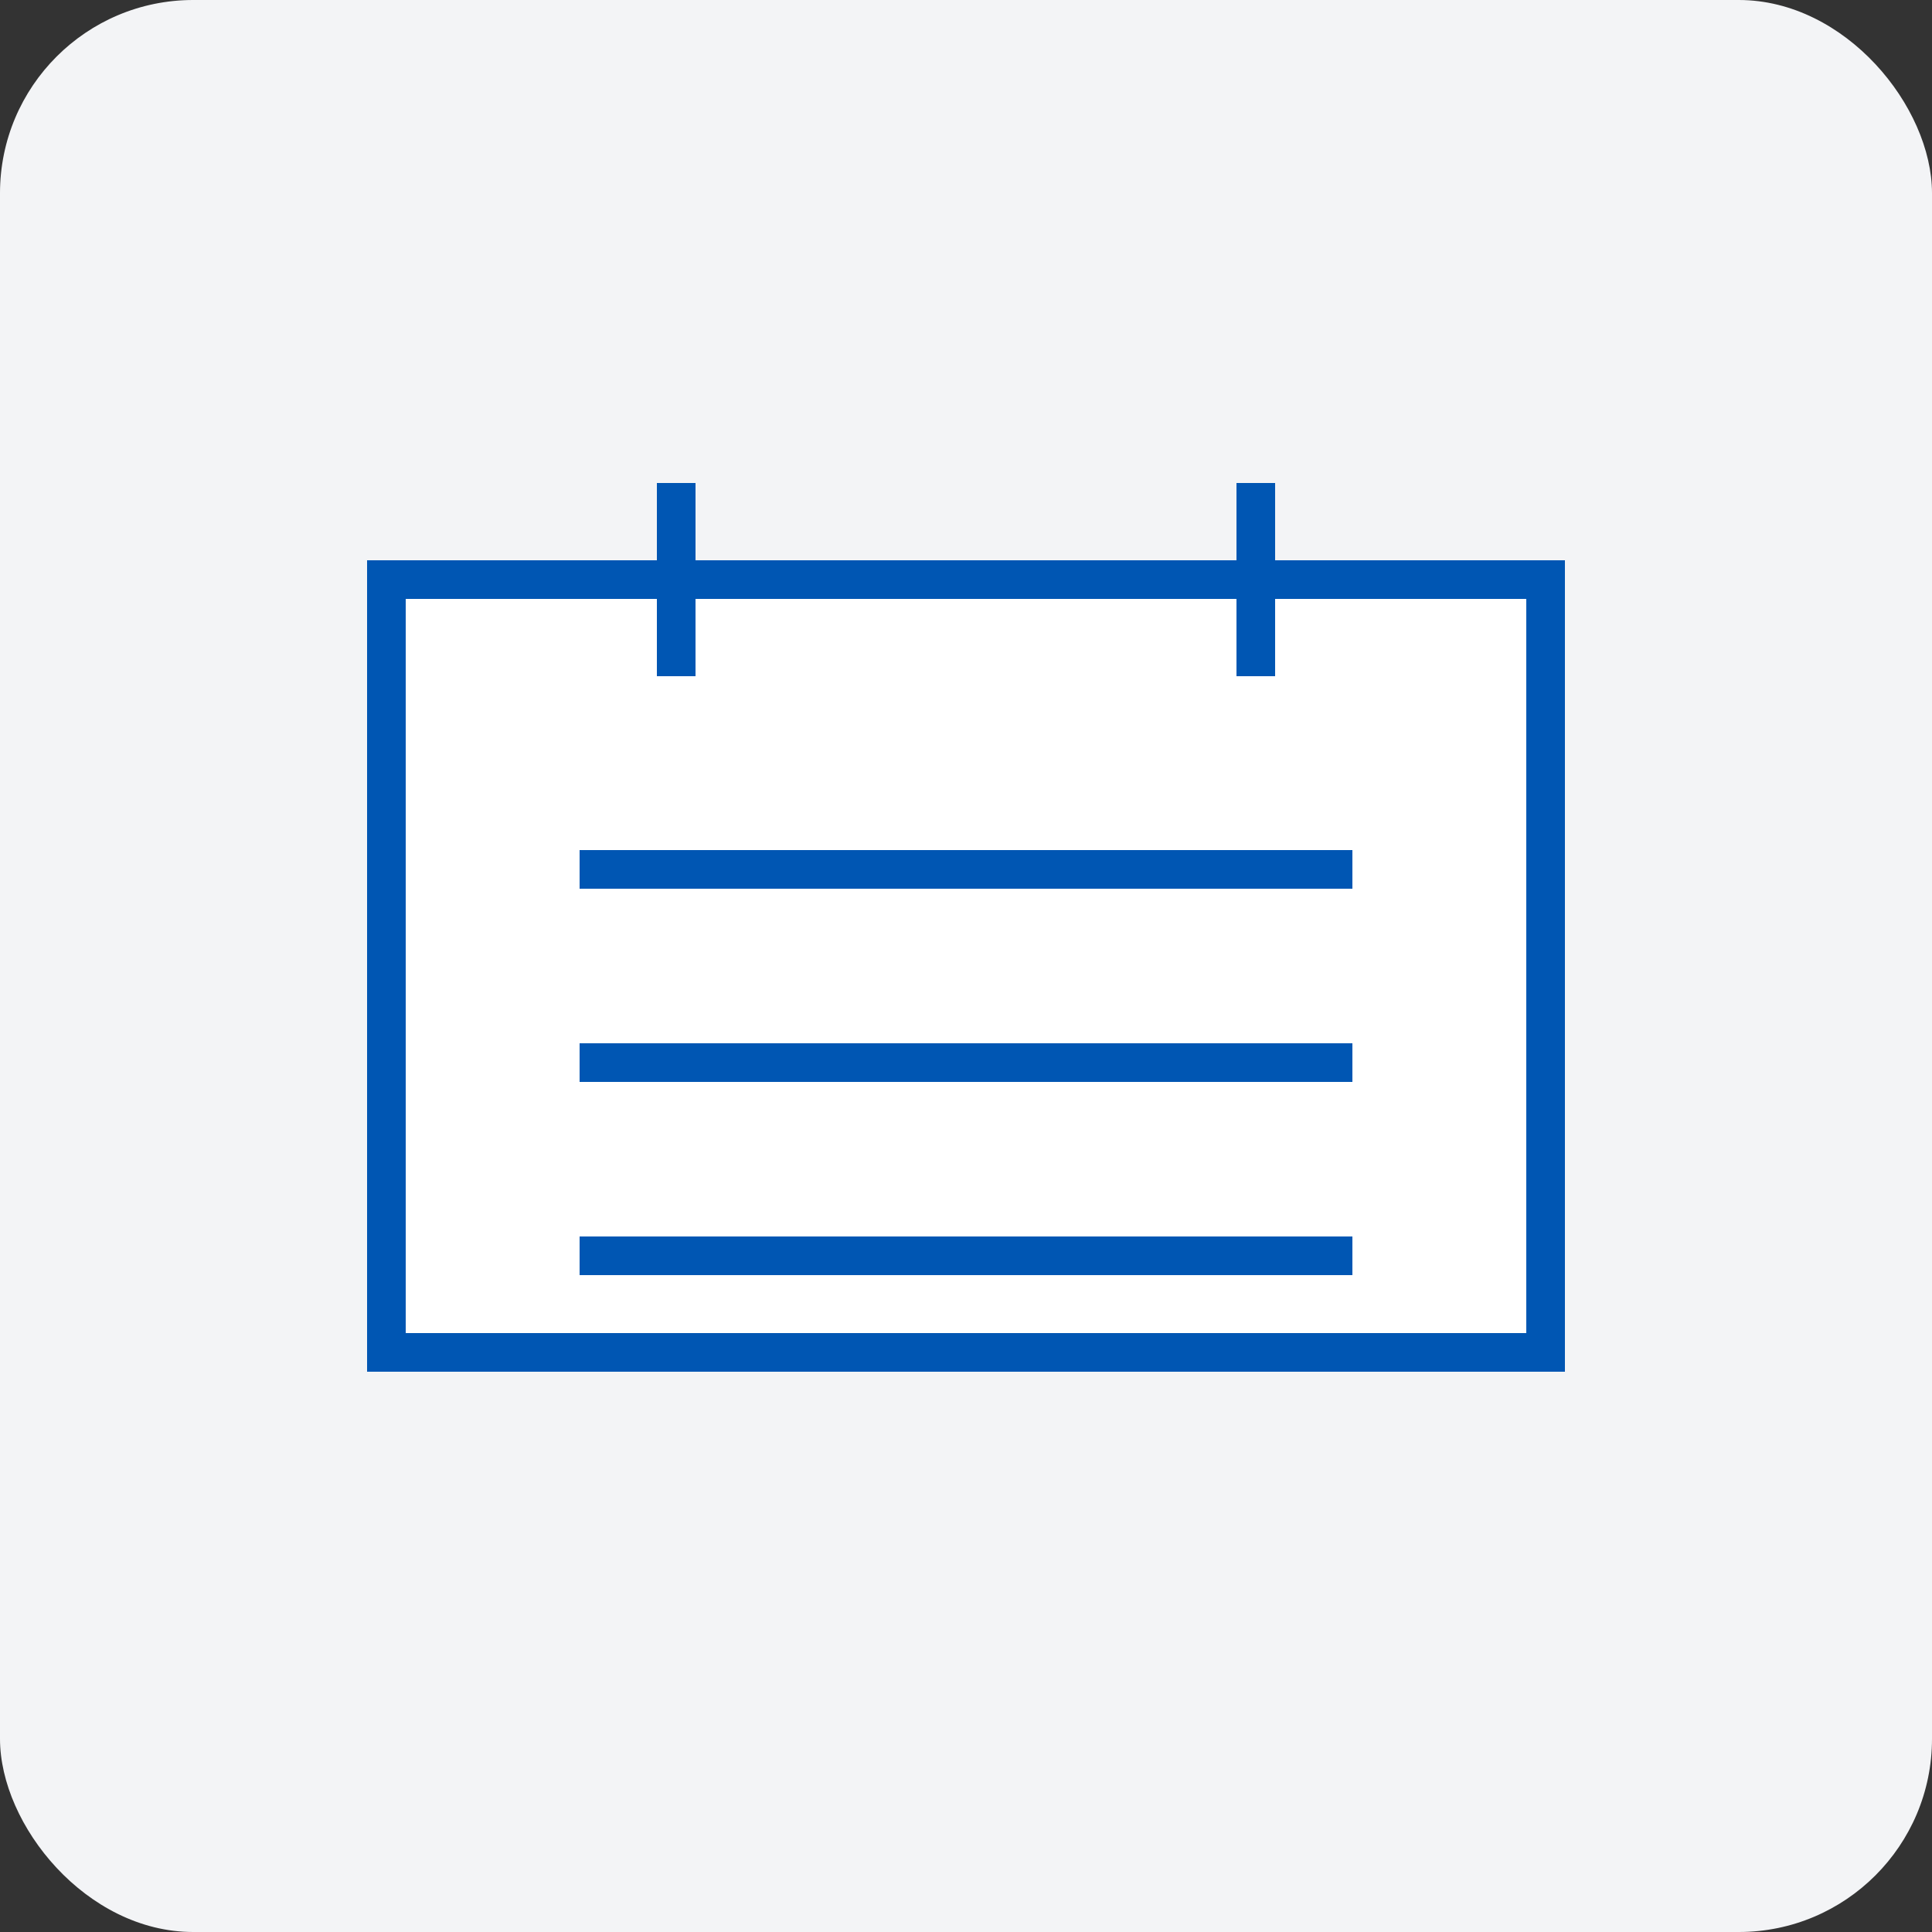 <svg width="100" height="100" viewBox="0 0 100 100" fill="none" xmlns="http://www.w3.org/2000/svg">
  <rect x="0" y="0" width="100" height="100" fill="#333333" stroke="none"/>
  <rect width="100" height="100" rx="10" fill="#f3f4f6" />
  <path d="M20 30H80V70H20V30Z" fill="white" stroke="#0056b3" stroke-width="2" />
  <path d="M35 25V35M65 25V35" stroke="#0056b3" stroke-width="2" />
  <path d="M30 45H70M30 55H70M30 65H70" stroke="#0056b3" stroke-width="2" />
</svg> 